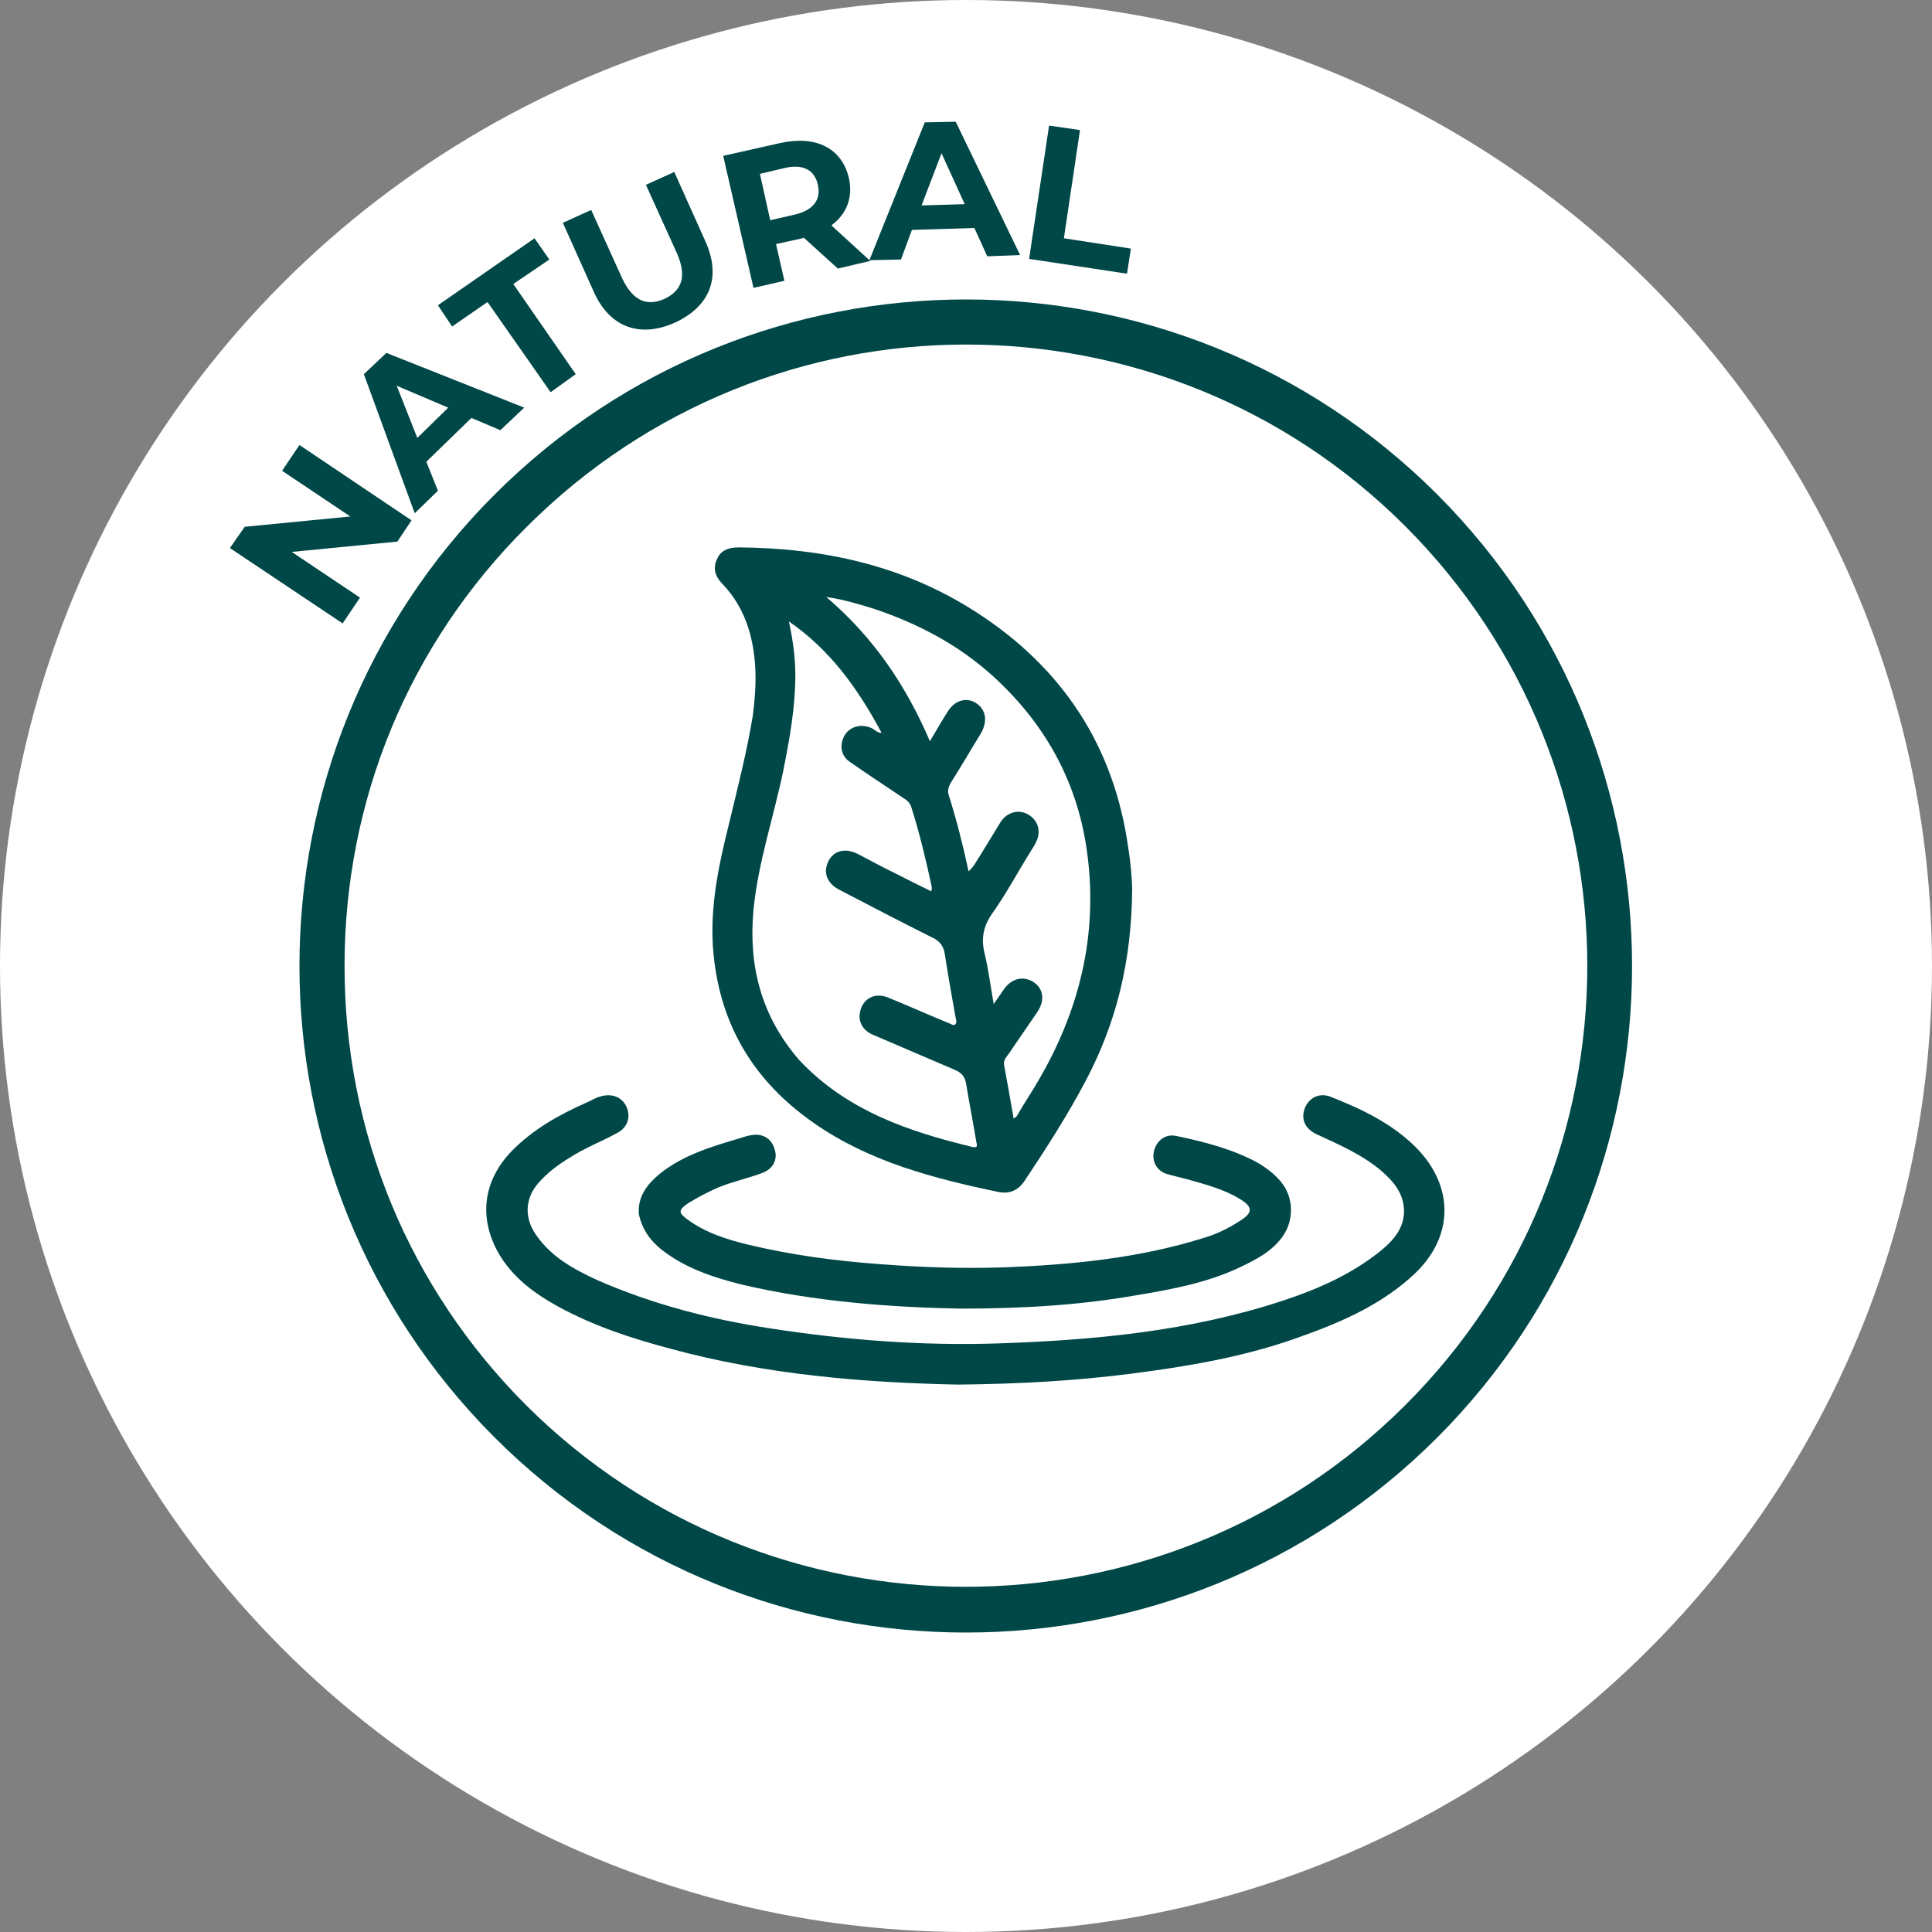 <?xml version="1.0" encoding="utf-8"?>
<!-- Generator: Adobe Illustrator 23.0.0, SVG Export Plug-In . SVG Version: 6.00 Build 0)  -->
<svg version="1.1" id="Layer_1" xmlns="http://www.w3.org/2000/svg" xmlns:xlink="http://www.w3.org/1999/xlink" x="0px" y="0px"
	 viewBox="0 0 300 300" style="enable-background:new 0 0 300 300;" xml:space="preserve">
<rect x="0" y="0" width="300" height="300" fill="#808080" stroke="none"/>
<style type="text/css">
	.st0{fill:#FFFFFF;}
	.st1{fill:#004747;}
	.st2{fill:#B8D8C0;}
	.st3{fill:none;stroke:#004747;stroke-width:7;stroke-miterlimit:10;}
	.st4{fill:none;stroke:#004747;stroke-width:7;stroke-linecap:round;stroke-linejoin:round;stroke-miterlimit:10;}
	.st5{fill:none;stroke:#004747;stroke-width:6;stroke-linecap:round;stroke-miterlimit:10;}
	.st6{fill:#F5F5F5;}
</style>
<g>
	<circle class="st0" cx="150" cy="150" r="150"/>
</g>
<g>
	<path class="st1" d="M113.3,127.5c-1.7,6.8-3.2,13.6-2.5,20.7c1.1,11.2,6.4,19.8,15.6,26.2c8.6,6,18.6,8.6,28.7,10.7
		c1.6,0.3,2.9-0.2,3.9-1.6c3.4-5.1,6.7-10.2,9.6-15.7c4.7-8.9,7.1-18.4,7.2-29.6c0-1.4-0.2-4-0.6-6.5c-2.2-15.9-10.3-28.1-23.7-36.7
		c-11.2-7.2-23.6-9.9-36.8-10c-1.5,0-2.8,0.4-3.4,1.9c-0.7,1.6-0.1,2.8,1,3.9c1.8,1.9,3.1,4.2,3.9,6.7c1.4,4.5,1.3,9,0.7,13.6
		C116,116.6,114.6,122.1,113.3,127.5z M135.6,94.5c6.9,2.3,13.2,5.6,18.6,10.5c7.9,7.2,12.9,16,14.5,26.6c2,13.4-1.1,25.7-8,37.1
		c-0.9,1.5-1.9,3-2.8,4.6c-0.1,0.1-0.2,0.2-0.5,0.4c-0.5-2.9-1-5.7-1.5-8.4c-0.1-0.8,0.5-1.3,0.9-1.9c1.4-2.1,2.9-4.2,4.3-6.3
		c1.2-1.8,0.9-3.6-0.6-4.6c-1.6-1-3.4-0.6-4.6,1.1c-0.5,0.7-0.9,1.3-1.6,2.3c-0.5-2.8-0.8-5.3-1.4-7.8c-0.6-2.4-0.2-4.3,1.2-6.3
		c2.2-3.1,4-6.5,6-9.7c0.3-0.5,0.6-0.9,0.8-1.4c0.8-1.6,0.3-3.3-1.2-4.2c-1.5-0.9-3.3-0.4-4.3,1.1c-1.1,1.8-2.2,3.6-3.3,5.4
		c-0.5,0.7-0.8,1.5-1.7,2.3c-0.9-4.2-1.9-8.1-3.1-11.9c-0.2-0.7,0-1.2,0.3-1.8c1.6-2.5,3.1-5.1,4.7-7.7c1.1-1.9,0.8-3.7-0.7-4.7
		c-1.5-1-3.4-0.5-4.5,1.4c-0.9,1.4-1.7,2.8-2.7,4.5c-3.7-8.6-8.7-16.1-16.1-22.4C131.1,93.1,133.3,93.8,135.6,94.5z M117,141.3
		c0.7-7.3,3.1-14.3,4.6-21.5c1-5,1.9-9.9,1.9-15c0-2.8-0.4-5.5-1-8.3c6.4,4.4,10.7,10.4,14.4,17.3c-0.6,0-1-0.4-1.3-0.6
		c-1.6-0.9-3.5-0.5-4.4,0.9c-0.9,1.5-0.7,3.3,0.9,4.3c2.7,1.9,5.5,3.7,8.3,5.6c0.5,0.3,0.9,0.7,1.1,1.3c1.3,4.1,2.3,8.3,3.2,12.5
		c0,0.1,0,0.3-0.1,0.6c-1.8-0.9-3.5-1.7-5.2-2.6c-2.1-1-4.1-2.1-6.2-3.2c-2-1-3.8-0.5-4.6,1.2c-0.8,1.7-0.2,3.4,1.8,4.4
		c4.8,2.5,9.6,5,14.4,7.4c1.1,0.5,1.7,1.3,1.9,2.5c0.5,3.3,1.1,6.6,1.7,10c0.1,0.3,0.2,0.7-0.1,1c-0.3,0.2-0.6-0.1-0.9-0.2
		c-3.2-1.3-6.3-2.7-9.5-4c-2.2-0.9-4.1,0.3-4.4,2.5c-0.2,1.4,0.6,2.7,2.1,3.3c4.2,1.8,8.4,3.6,12.6,5.4c1,0.4,1.6,1,1.8,2.1
		c0.5,3,1.1,6.1,1.6,9.1c0.1,0.5,0.3,1-0.6,0.8c-10-2.4-19.6-5.7-26.9-13.5C118.2,157.8,116.2,150,117,141.3z"/>
	<path class="st1" d="M219.9,178.2c-3.8-3.8-8.5-6-13.3-7.9c-2-0.8-3.9,0.5-4.2,2.6c-0.2,1.4,0.6,2.6,2.2,3.3
		c3.5,1.6,7.1,3.2,10,5.7c1.7,1.5,3.2,3.2,3.4,5.7c0.2,3-1.6,5-3.7,6.7c-4.5,3.6-9.7,5.9-15.2,7.7c-14.3,4.7-29.1,6.1-44,6.6
		c-11.8,0.4-23.6-0.5-35.3-2.3c-9.3-1.4-18.3-3.7-27-7.5c-3.7-1.7-7.2-3.6-9.6-7.1c-1.8-2.6-1.7-5.6,0.4-8c1.4-1.6,3-2.8,4.8-3.9
		c2.3-1.5,4.9-2.5,7.3-3.8c1.7-0.8,2.3-2.5,1.6-4.1c-0.7-1.6-2.4-2.2-4.2-1.6c-0.7,0.2-1.3,0.6-2,0.9c-4.3,1.9-8.4,4.2-11.7,7.6
		c-4.3,4.5-5.1,10.1-2.1,15.6c2.2,3.9,5.6,6.4,9.4,8.5c5.5,3,11.3,4.9,17.3,6.5c15,4.1,30.3,5.3,44.8,5.6c9.7-0.1,18.3-0.6,26.9-1.7
		c8.5-1.1,16.9-2.5,25-5.3c6.6-2.3,13-4.9,18.3-9.6C225.8,192.5,226,184.4,219.9,178.2z"/>
	<path class="st1" d="M102.8,194.1c3.6,2.8,7.8,4.2,12.1,5.3c11.8,2.8,23.8,3.6,34.2,3.8c10.3,0,19-0.6,27.5-2.1
		c5.4-0.9,10.8-1.9,15.9-4.3c2.5-1.2,4.9-2.4,6.6-4.7c1.9-2.6,1.8-6.2-0.2-8.6c-1-1.2-2.3-2.2-3.7-3c-3.9-2.1-8.2-3.2-12.5-4.1
		c-1.7-0.4-3.1,0.7-3.5,2.3c-0.4,1.6,0.4,3.1,2,3.6c1,0.3,2,0.5,3.1,0.8c2.8,0.8,5.6,1.5,8.1,3c2.2,1.3,2.2,2.2,0.1,3.5
		c-1.7,1.1-3.5,2-5.5,2.6c-10.2,3.2-20.7,4.2-31.2,4.6c-6.4,0.2-12.7,0-19.1-0.5c-6.9-0.5-13.7-1.4-20.4-3c-3.3-0.8-6.6-1.8-9.5-3.9
		c-1.5-1.1-1.5-1.5,0.1-2.6c1.5-0.9,3-1.7,4.6-2.4c2.2-0.9,4.5-1.4,6.7-2.2c1.8-0.6,2.6-2.1,2.1-3.7c-0.5-1.8-2-2.6-3.8-2.2
		c-0.6,0.1-1.2,0.3-1.8,0.5c-4.4,1.3-8.7,2.6-12.3,5.5c-1.9,1.6-3.4,3.5-3.2,6.2C99.7,190.9,101,192.7,102.8,194.1z"/>
	<path class="st1" d="M223.2,76.8c-40.4-40.4-106-40.4-146.4,0c-40.4,40.4-40.4,106,0,146.4c20.2,20.2,46.7,30.3,73.2,30.3
		s53-10.1,73.2-30.3C263.5,182.8,263.5,117.2,223.2,76.8z M218.2,218.2c-37.6,37.6-98.8,37.6-136.5,0C63.5,200,53.5,175.8,53.5,150
		s10-50,28.3-68.2C100.6,63,125.3,53.5,150,53.5c24.7,0,49.4,9.4,68.2,28.2C255.9,119.4,255.9,180.6,218.2,218.2z"/>
	<polygon class="st1" points="55.9,92.8 45.3,85.7 61.7,84.1 63.9,80.8 46.5,69.1 43.8,73.1 54.4,80.2 38,81.8 35.7,85.1 53.2,96.8 
			"/>
	<path class="st1" d="M68,76.2l-1.8-4.5l7-6.8l4.5,1.9l3.7-3.5L60,54.8l-3.5,3.3l7.9,21.6L68,76.2z M69.6,63.3L64.8,68l-3.2-8.1
		L69.6,63.3z"/>
	<polygon class="st1" points="75.7,46.9 85.5,60.9 89.4,58.1 79.7,44.1 85.3,40.3 83,37 68,47.4 70.2,50.7 	"/>
	<path class="st1" d="M104.8,50.1c5.4-2.5,7.3-7,4.7-12.7l-4.8-10.7l-4.4,2l4.8,10.6c1.6,3.6,0.8,5.8-1.9,7.1
		c-2.7,1.2-4.9,0.4-6.6-3.2l-4.8-10.6l-4.4,2l4.8,10.7C94.7,50.9,99.4,52.5,104.8,50.1z"/>
	<path class="st1" d="M121.8,43.6l-1.3-5.7l4.1-0.9l0.2-0.1l5.3,4.8l5.1-1.2l-0.2-0.1l4.9-0.1l1.7-4.6l9.7-0.3l2,4.4l5.1-0.2
		l-10-20.7l-4.8,0.1L135,40.4l-5.9-5.4c2.4-1.8,3.4-4.4,2.7-7.4c-1.1-4.6-5.1-6.6-10.6-5.4l-8.9,2l4.7,20.5L121.8,43.6z M146.2,23.8
		l3.6,7.9l-6.7,0.2L146.2,23.8z M121.8,26.1c2.9-0.7,4.7,0.3,5.2,2.6c0.5,2.2-0.6,3.9-3.5,4.6l-3.9,0.9L118,27L121.8,26.1z"/>
	<polygon class="st1" points="175.6,38.6 165.2,37 167.7,20.2 162.9,19.5 159.8,40.2 175,42.5 	"/>
</g>
</svg>
